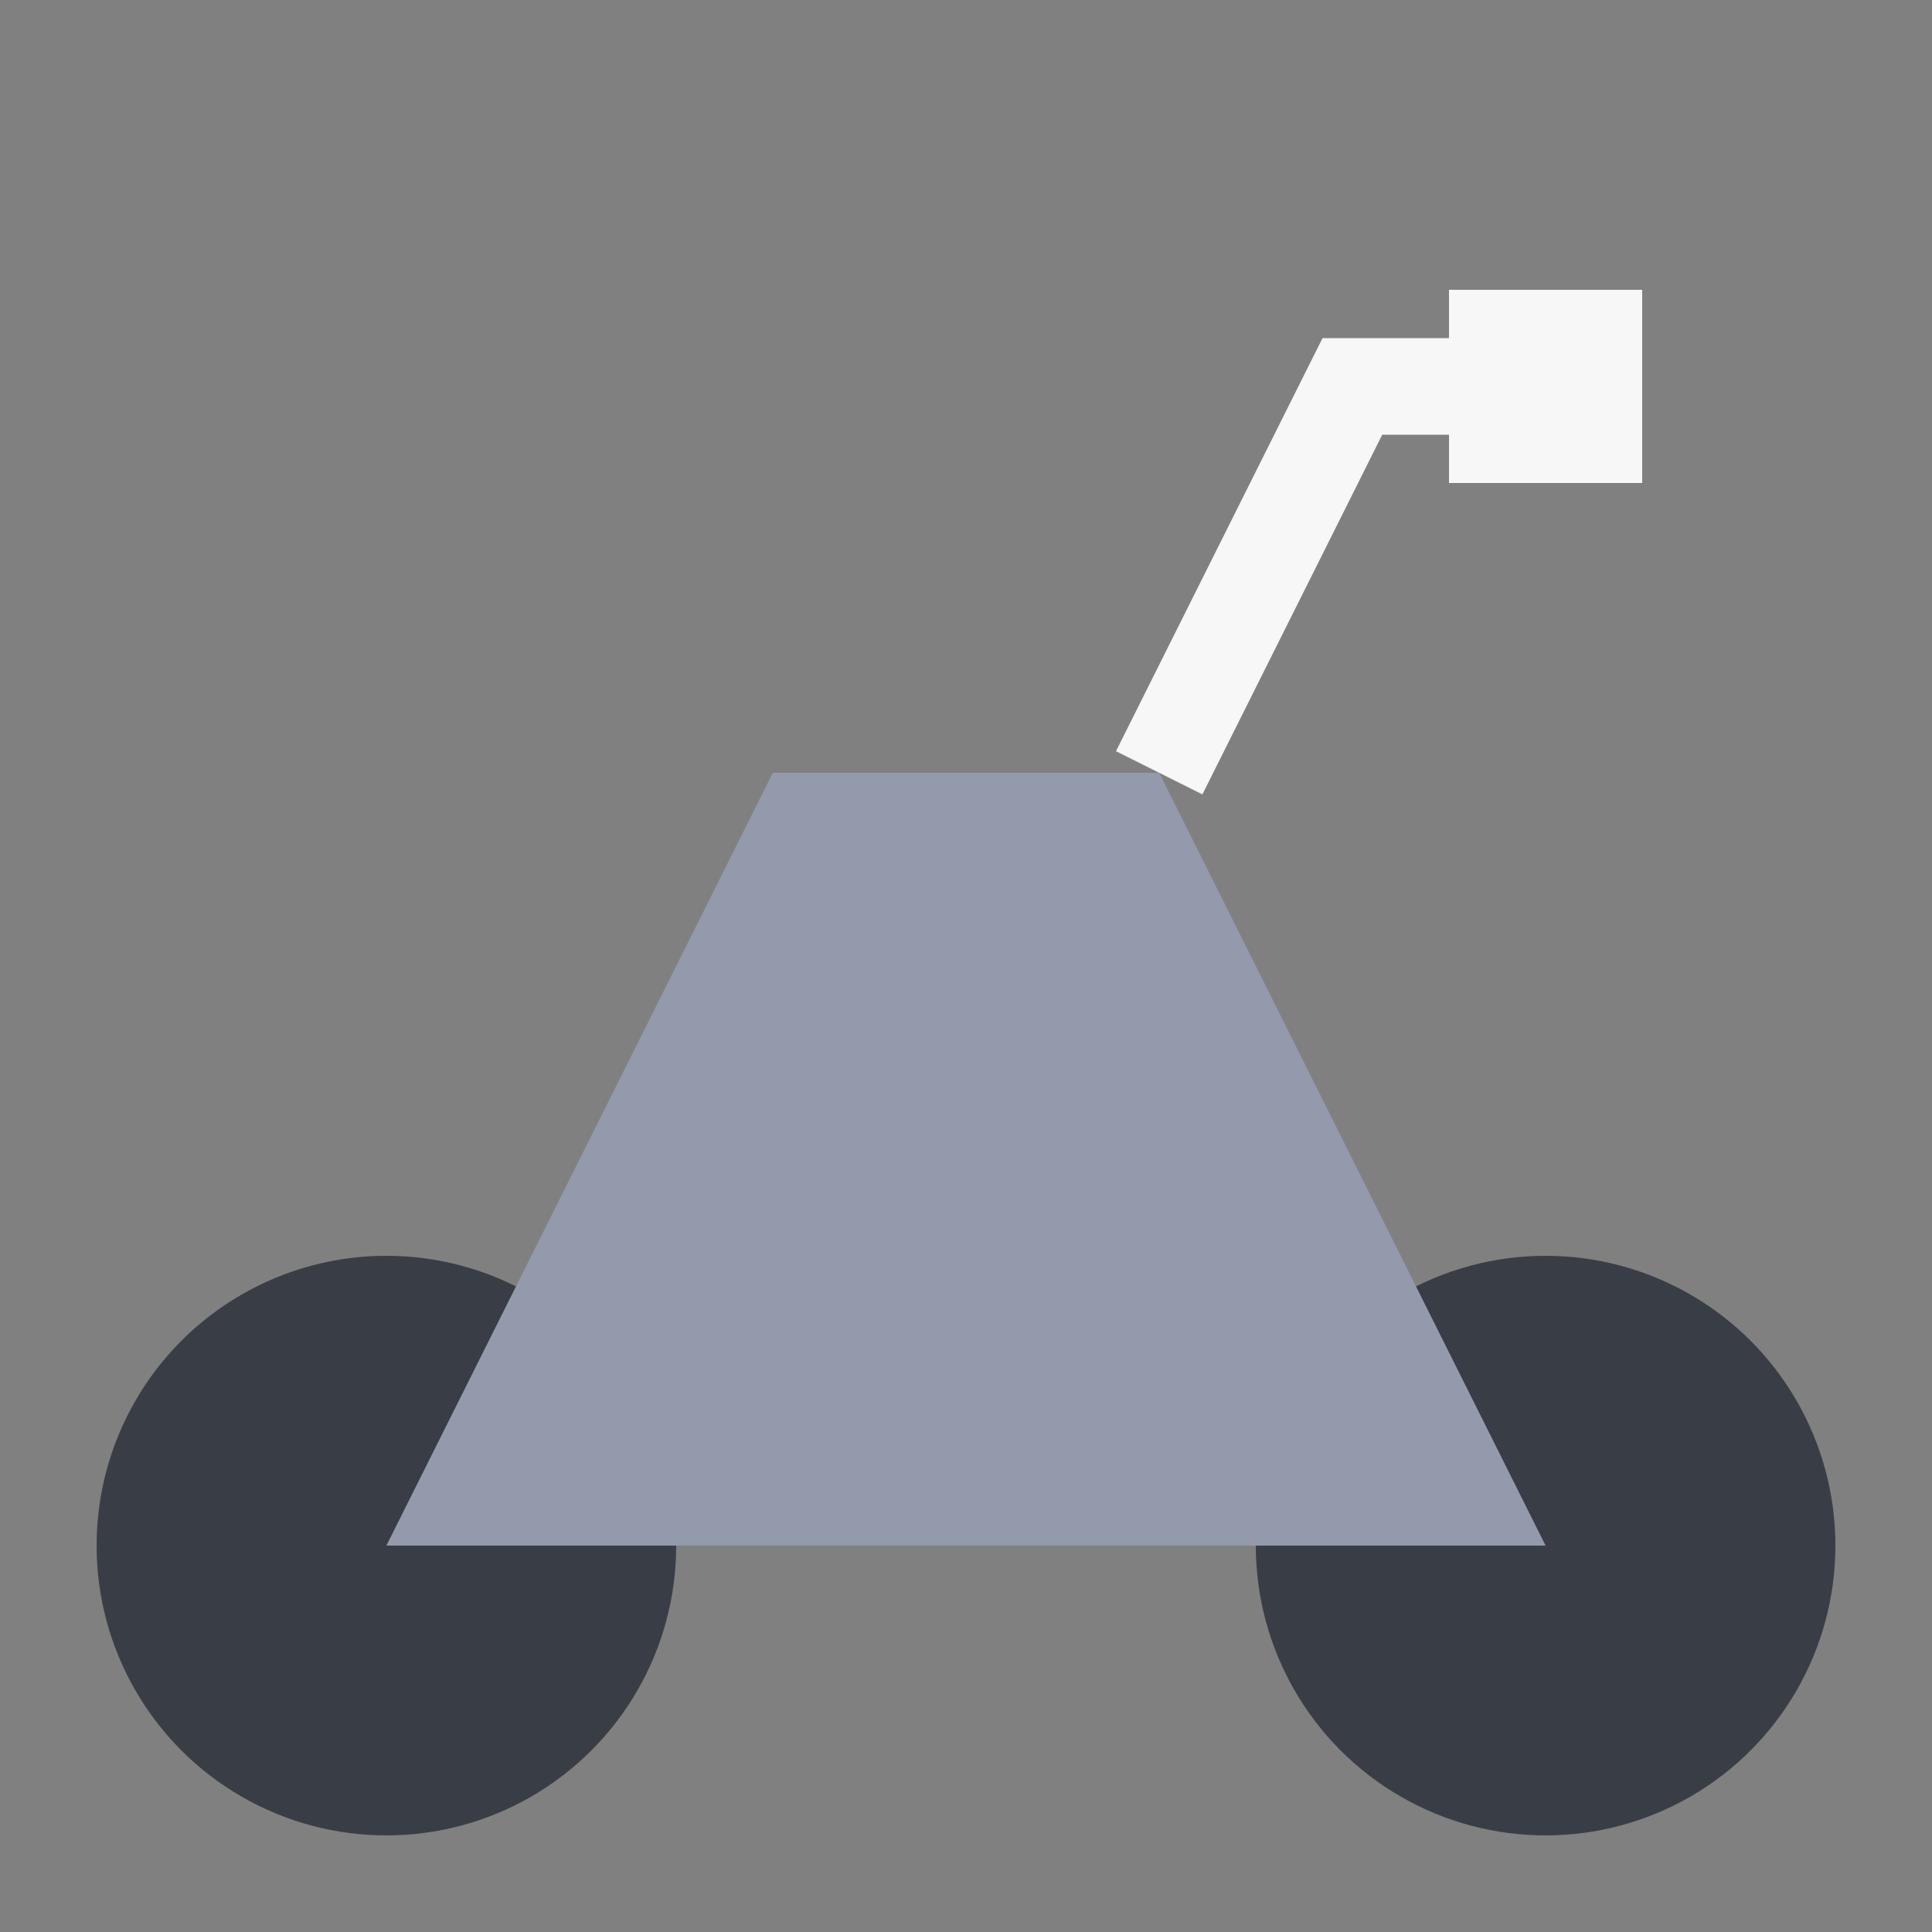 <svg width="100" height="100" viewBox="0 0 100 100" xmlns="http://www.w3.org/2000/svg">
  <rect x="0" y="0" width="100" height="100" fill="#808080" stroke="none"/>
  <circle cx="20" cy="80" r="15" fill="#393E46"/>
  <circle cx="80" cy="80" r="15" fill="#393E46"/>
  <path d="M20 80L80 80L60 40L40 40Z" fill="#929AAB"/>
  <path d="M60 40L70 20L80 20" stroke="#F7F7F7" stroke-width="5" fill="none"/>
  <rect x="75" y="15" width="10" height="10" fill="#F7F7F7"/>
</svg>